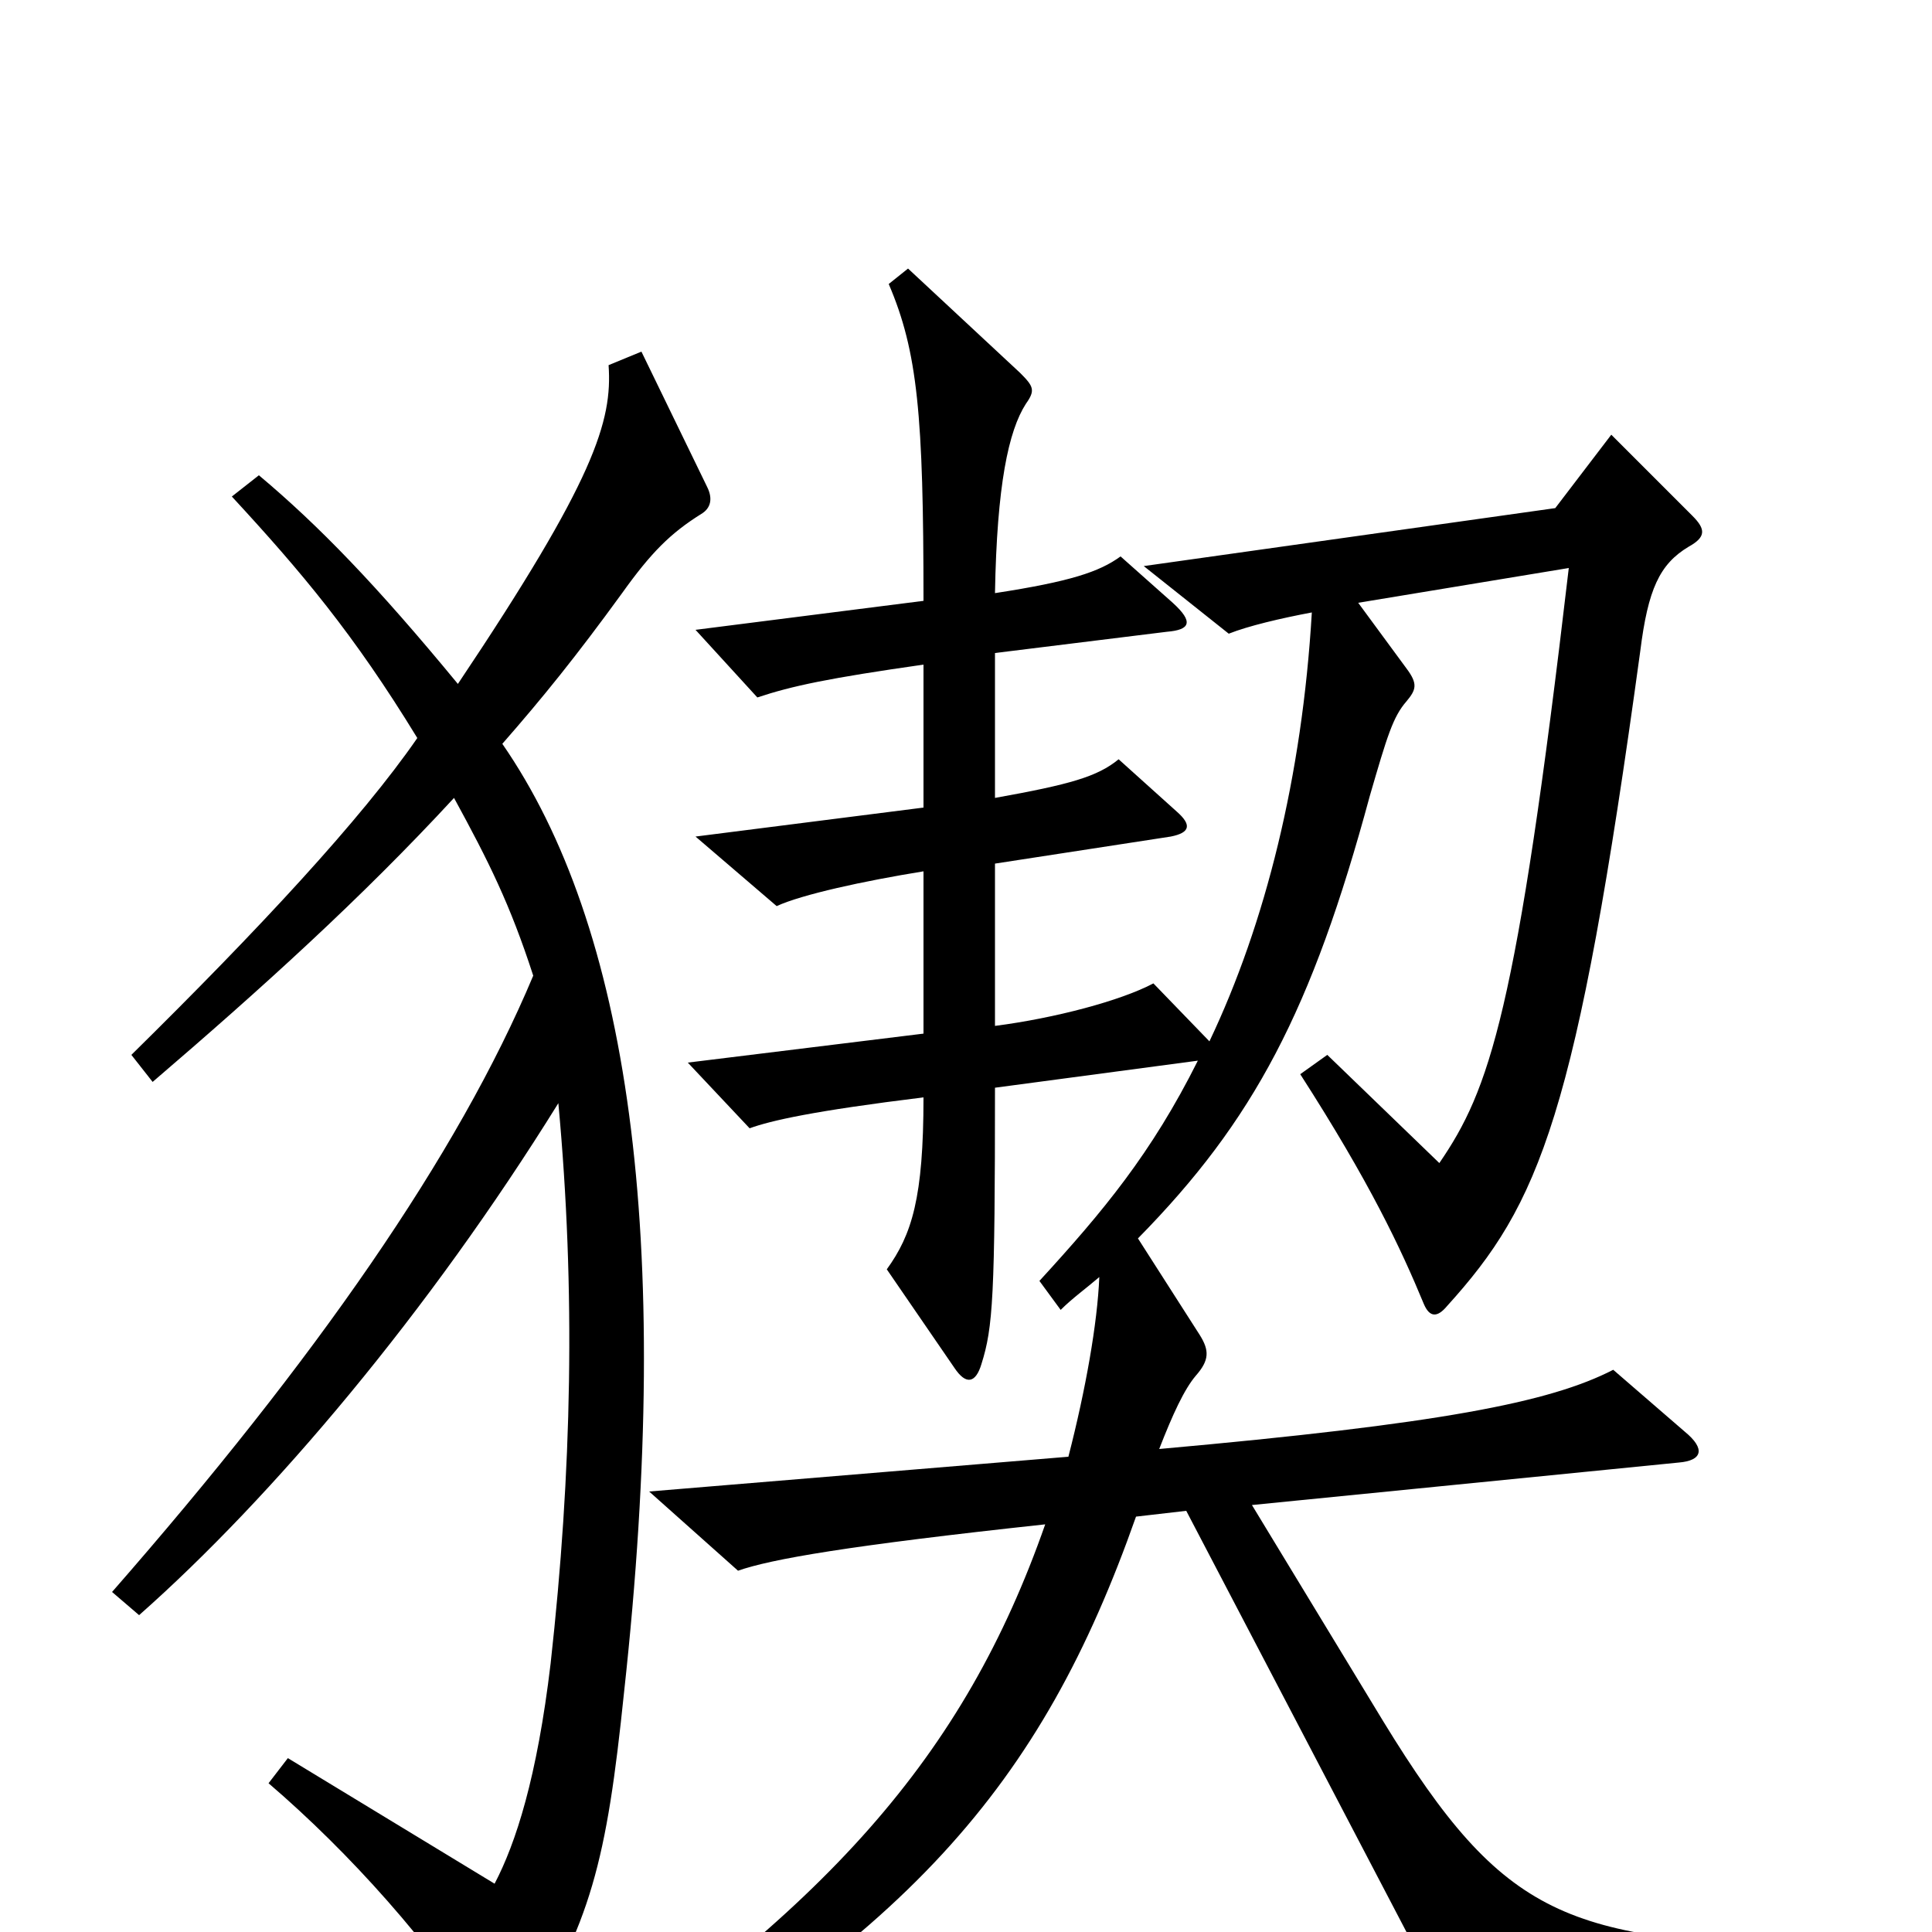 <svg xmlns="http://www.w3.org/2000/svg" viewBox="0 -1000 1000 1000">
	<path fill="#000000" d="M945 27L944 8C811 4 779 -6 716 -109L648 -221L869 -243C881 -244 883 -250 872 -259L835 -291C802 -274 745 -263 600 -250C607 -268 613 -281 619 -288C626 -296 626 -301 621 -309L589 -359C649 -420 679 -477 709 -588C718 -619 721 -629 728 -637C733 -643 734 -646 728 -654L703 -688L812 -706C785 -475 771 -436 745 -398L687 -454L673 -444C709 -388 725 -354 737 -325C740 -318 744 -318 749 -324C797 -377 816 -422 849 -663C853 -695 859 -708 874 -717C883 -722 883 -726 876 -733L834 -775L805 -737L592 -707L636 -672C646 -676 663 -680 679 -683C674 -598 655 -522 626 -461L597 -491C580 -482 546 -473 515 -469V-553L606 -567C616 -569 617 -573 609 -580L579 -607C568 -598 554 -594 515 -587V-662L604 -673C616 -674 618 -678 607 -688L580 -712C569 -704 554 -699 515 -693C516 -749 522 -777 531 -791C536 -798 535 -800 528 -807L470 -861L460 -853C475 -818 478 -785 478 -689L360 -674L392 -639C410 -645 429 -649 478 -656V-582L360 -567L402 -531C415 -537 447 -544 478 -549V-465L356 -450L388 -416C399 -420 421 -425 478 -432C478 -380 472 -361 459 -343L494 -292C500 -283 505 -284 508 -294C514 -313 515 -329 515 -437L620 -451C596 -403 571 -373 538 -337L549 -322C555 -328 562 -333 569 -339C568 -315 562 -281 553 -246L336 -228L382 -187C399 -193 439 -200 541 -211C499 -91 428 -11 278 88L287 105C470 5 539 -76 588 -215L614 -218L751 44ZM366 -748L332 -818L315 -811C317 -782 308 -752 237 -646C195 -697 165 -728 134 -754L120 -743C156 -704 183 -672 216 -618C187 -576 134 -519 68 -454L79 -440C135 -488 187 -535 235 -587C253 -554 264 -532 276 -495C237 -402 163 -296 58 -176L72 -164C141 -225 222 -321 289 -429C298 -332 296 -238 285 -139C278 -80 267 -46 256 -25L149 -90L139 -77C181 -41 223 6 253 53C260 63 264 63 269 54C306 -4 314 -37 323 -124C349 -361 325 -521 260 -615C281 -639 298 -660 322 -693C337 -714 347 -724 363 -734C368 -737 369 -742 366 -748Z"/>
</svg>